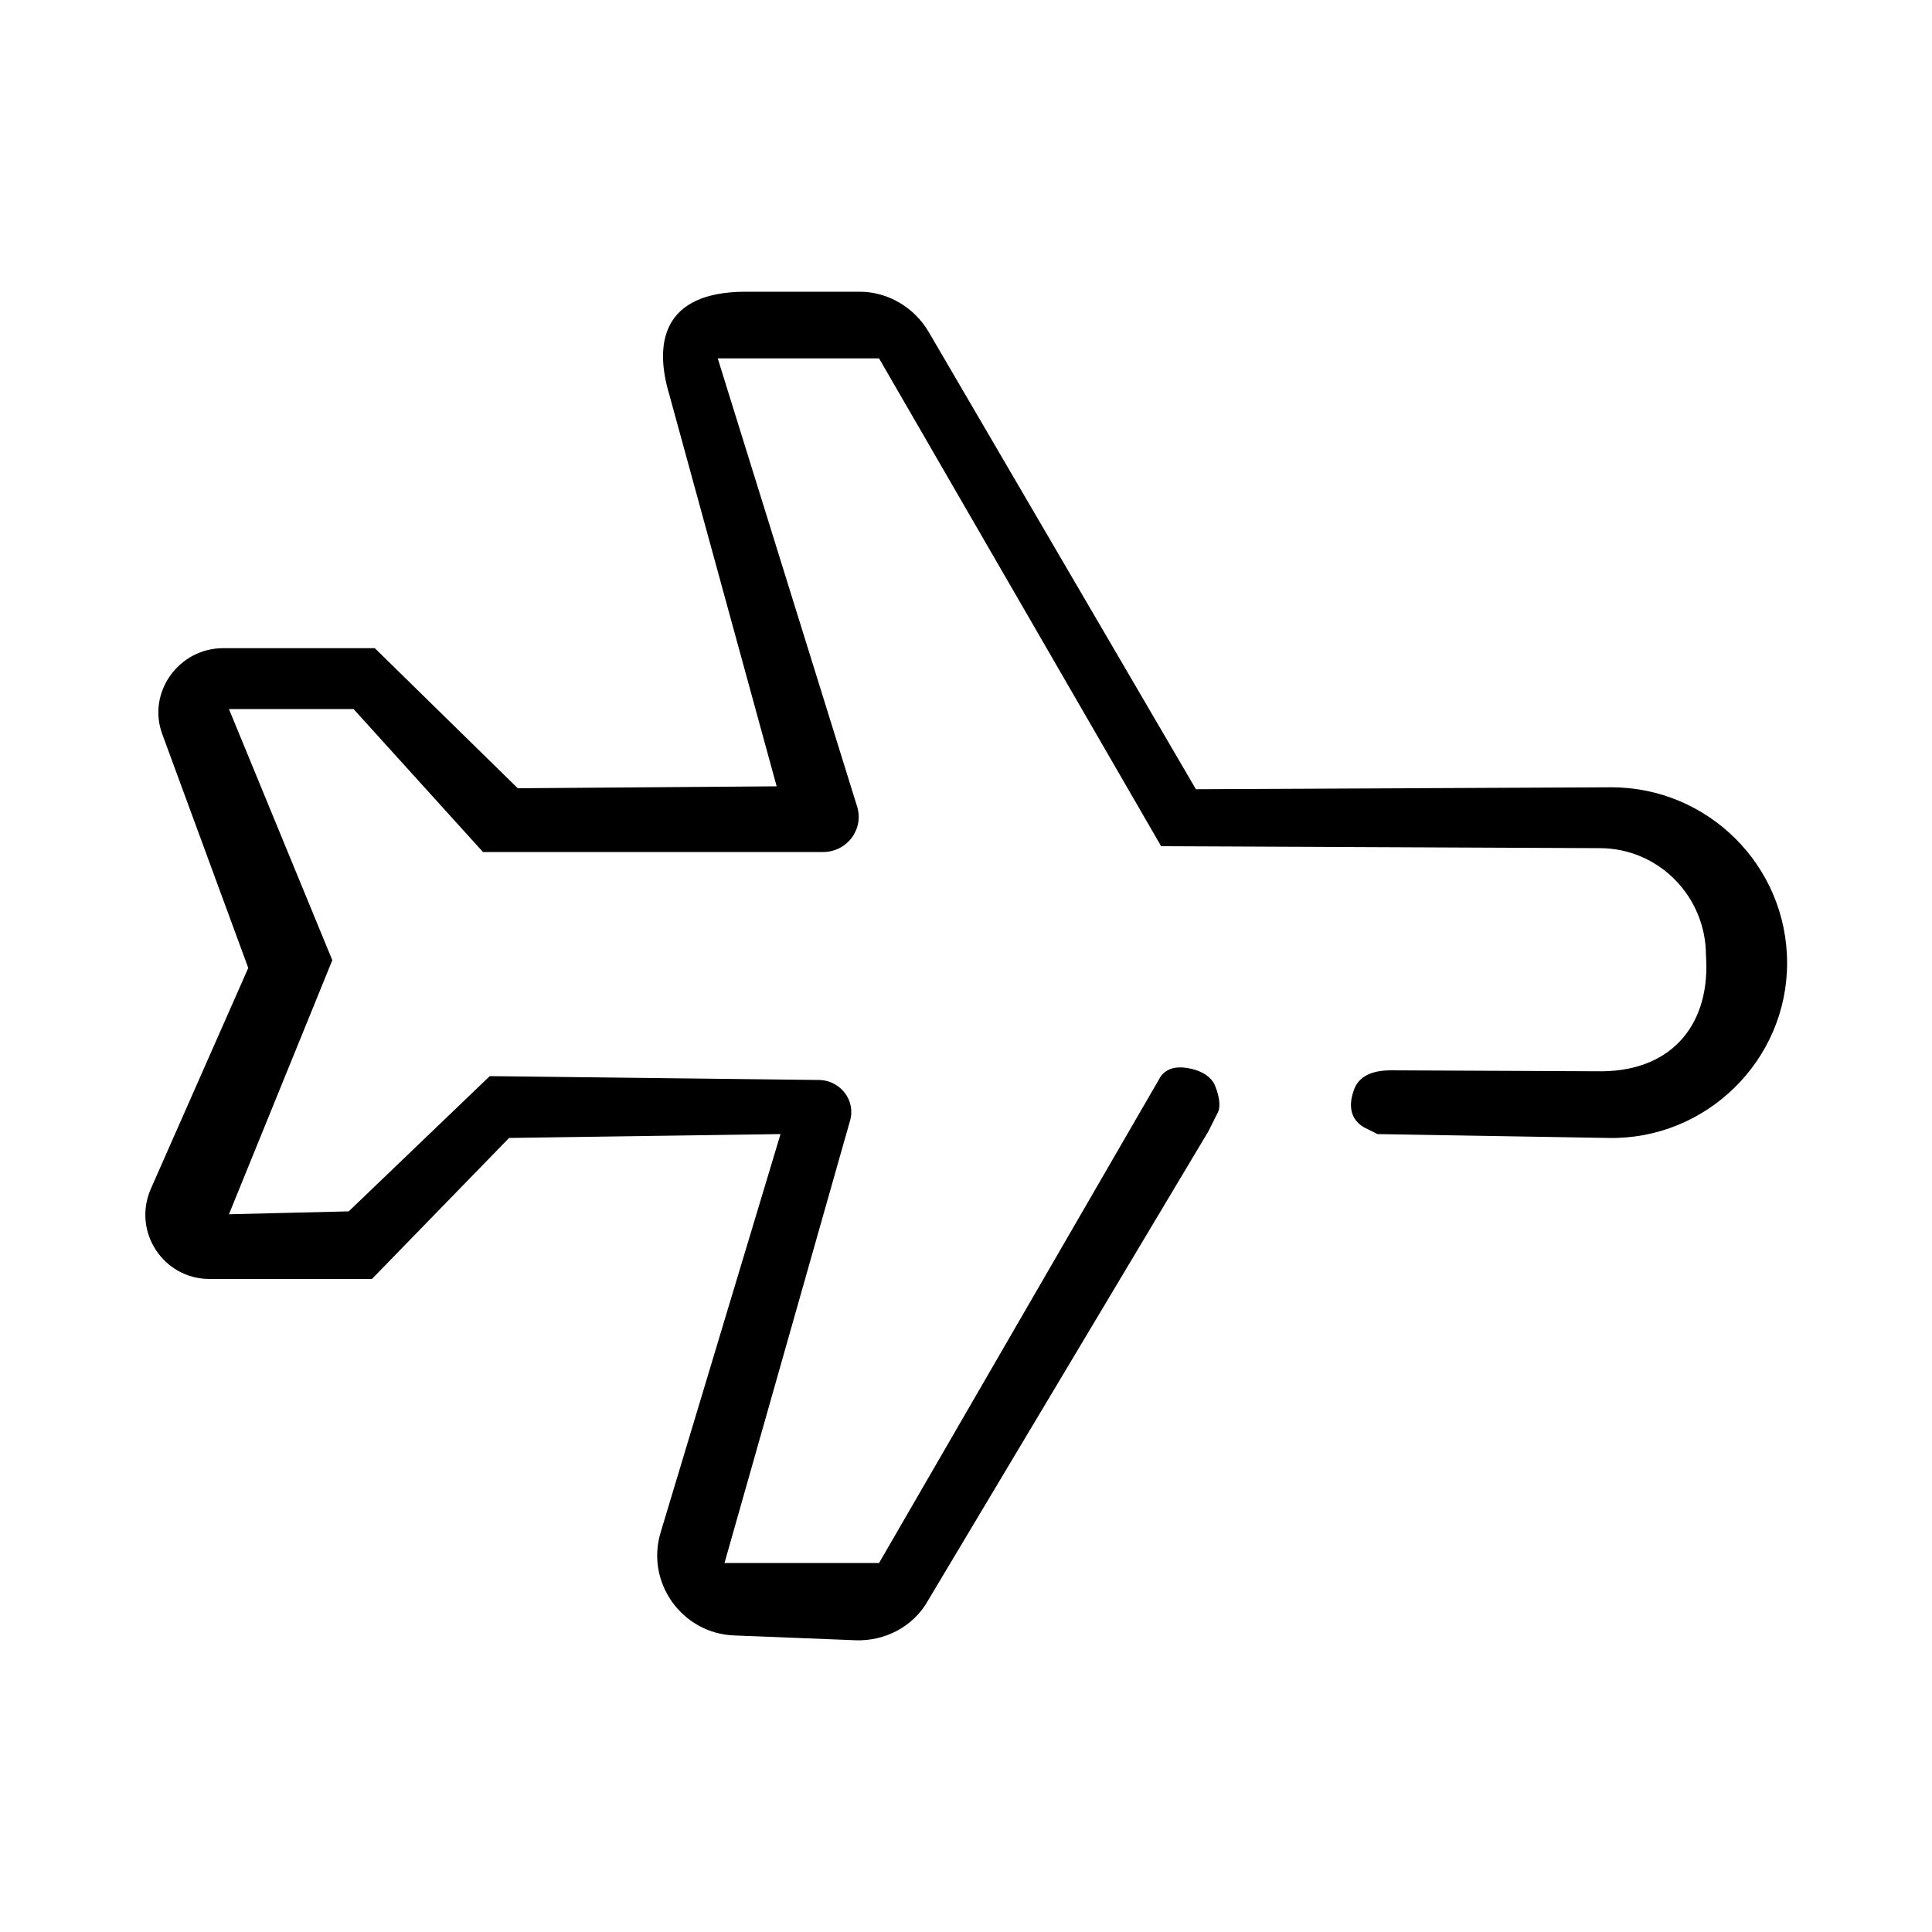<?xml version="1.0" encoding="utf-8"?>
<!-- Generator: Adobe Illustrator 21.0.0, SVG Export Plug-In . SVG Version: 6.00 Build 0)  -->
<svg version="1.1" id="图层_1" xmlns="http://www.w3.org/2000/svg" xmlns:xlink="http://www.w3.org/1999/xlink" x="0px" y="0px"
	 viewBox="0 0 200 200" style="enable-background:new 0 0 200 200;" xml:space="preserve">
<path d="M166.8,81.5l-43,0.2L96.1,34.3c-1.5-2.5-4.2-4.1-7.1-4.1H77.2c-8.7,0-9.5,5.4-7.9,10.7l11.1,40.5l-26.8,0.2L38.8,67.1H23.1
	c-4.6,0-7.9,4.6-6.3,8.9l8.9,24.2l-10.1,22.9c-1.9,4.4,1.3,9.3,6.1,9.3h16.8l14.2-14.6l28.1-0.4l-12.4,41.2
	c-1.6,5.2,2.2,10.5,7.6,10.7l12.6,0.5c3,0.1,5.9-1.4,7.4-4l29.1-48.7l0.9-1.8c0.5-0.8,0.1-2.2-0.3-3.1c-0.6-1.1-2-1.6-3.3-1.7h-0.3
	c-0.9,0-1.7,0.4-2.1,1.2l-29,50.1H75L88,116c0.6-2.1-1-4.1-3.1-4.2l-34.2-0.4l-14.6,14l-12.4,0.3l10.7-26.3l-10.7-26h12.9L50,88.2
	h35.2c2.5,0,4.3-2.4,3.5-4.8L74.3,37.1H91l29.2,50.5l45.4,0.2c6.1,0,11,5,11,11.1c0.5,6.9-3.3,11.9-10.7,12l-21.9-0.1
	c-1.8,0-3.4,0.5-3.9,2.2c-0.2,0.6-0.8,2.6,1.1,3.7l1.4,0.7l23.9,0.4c10.1,0.2,18.5-8,18.5-18.1C185,89.6,176.8,81.5,166.8,81.5
	L166.8,81.5z"/>
</svg>
